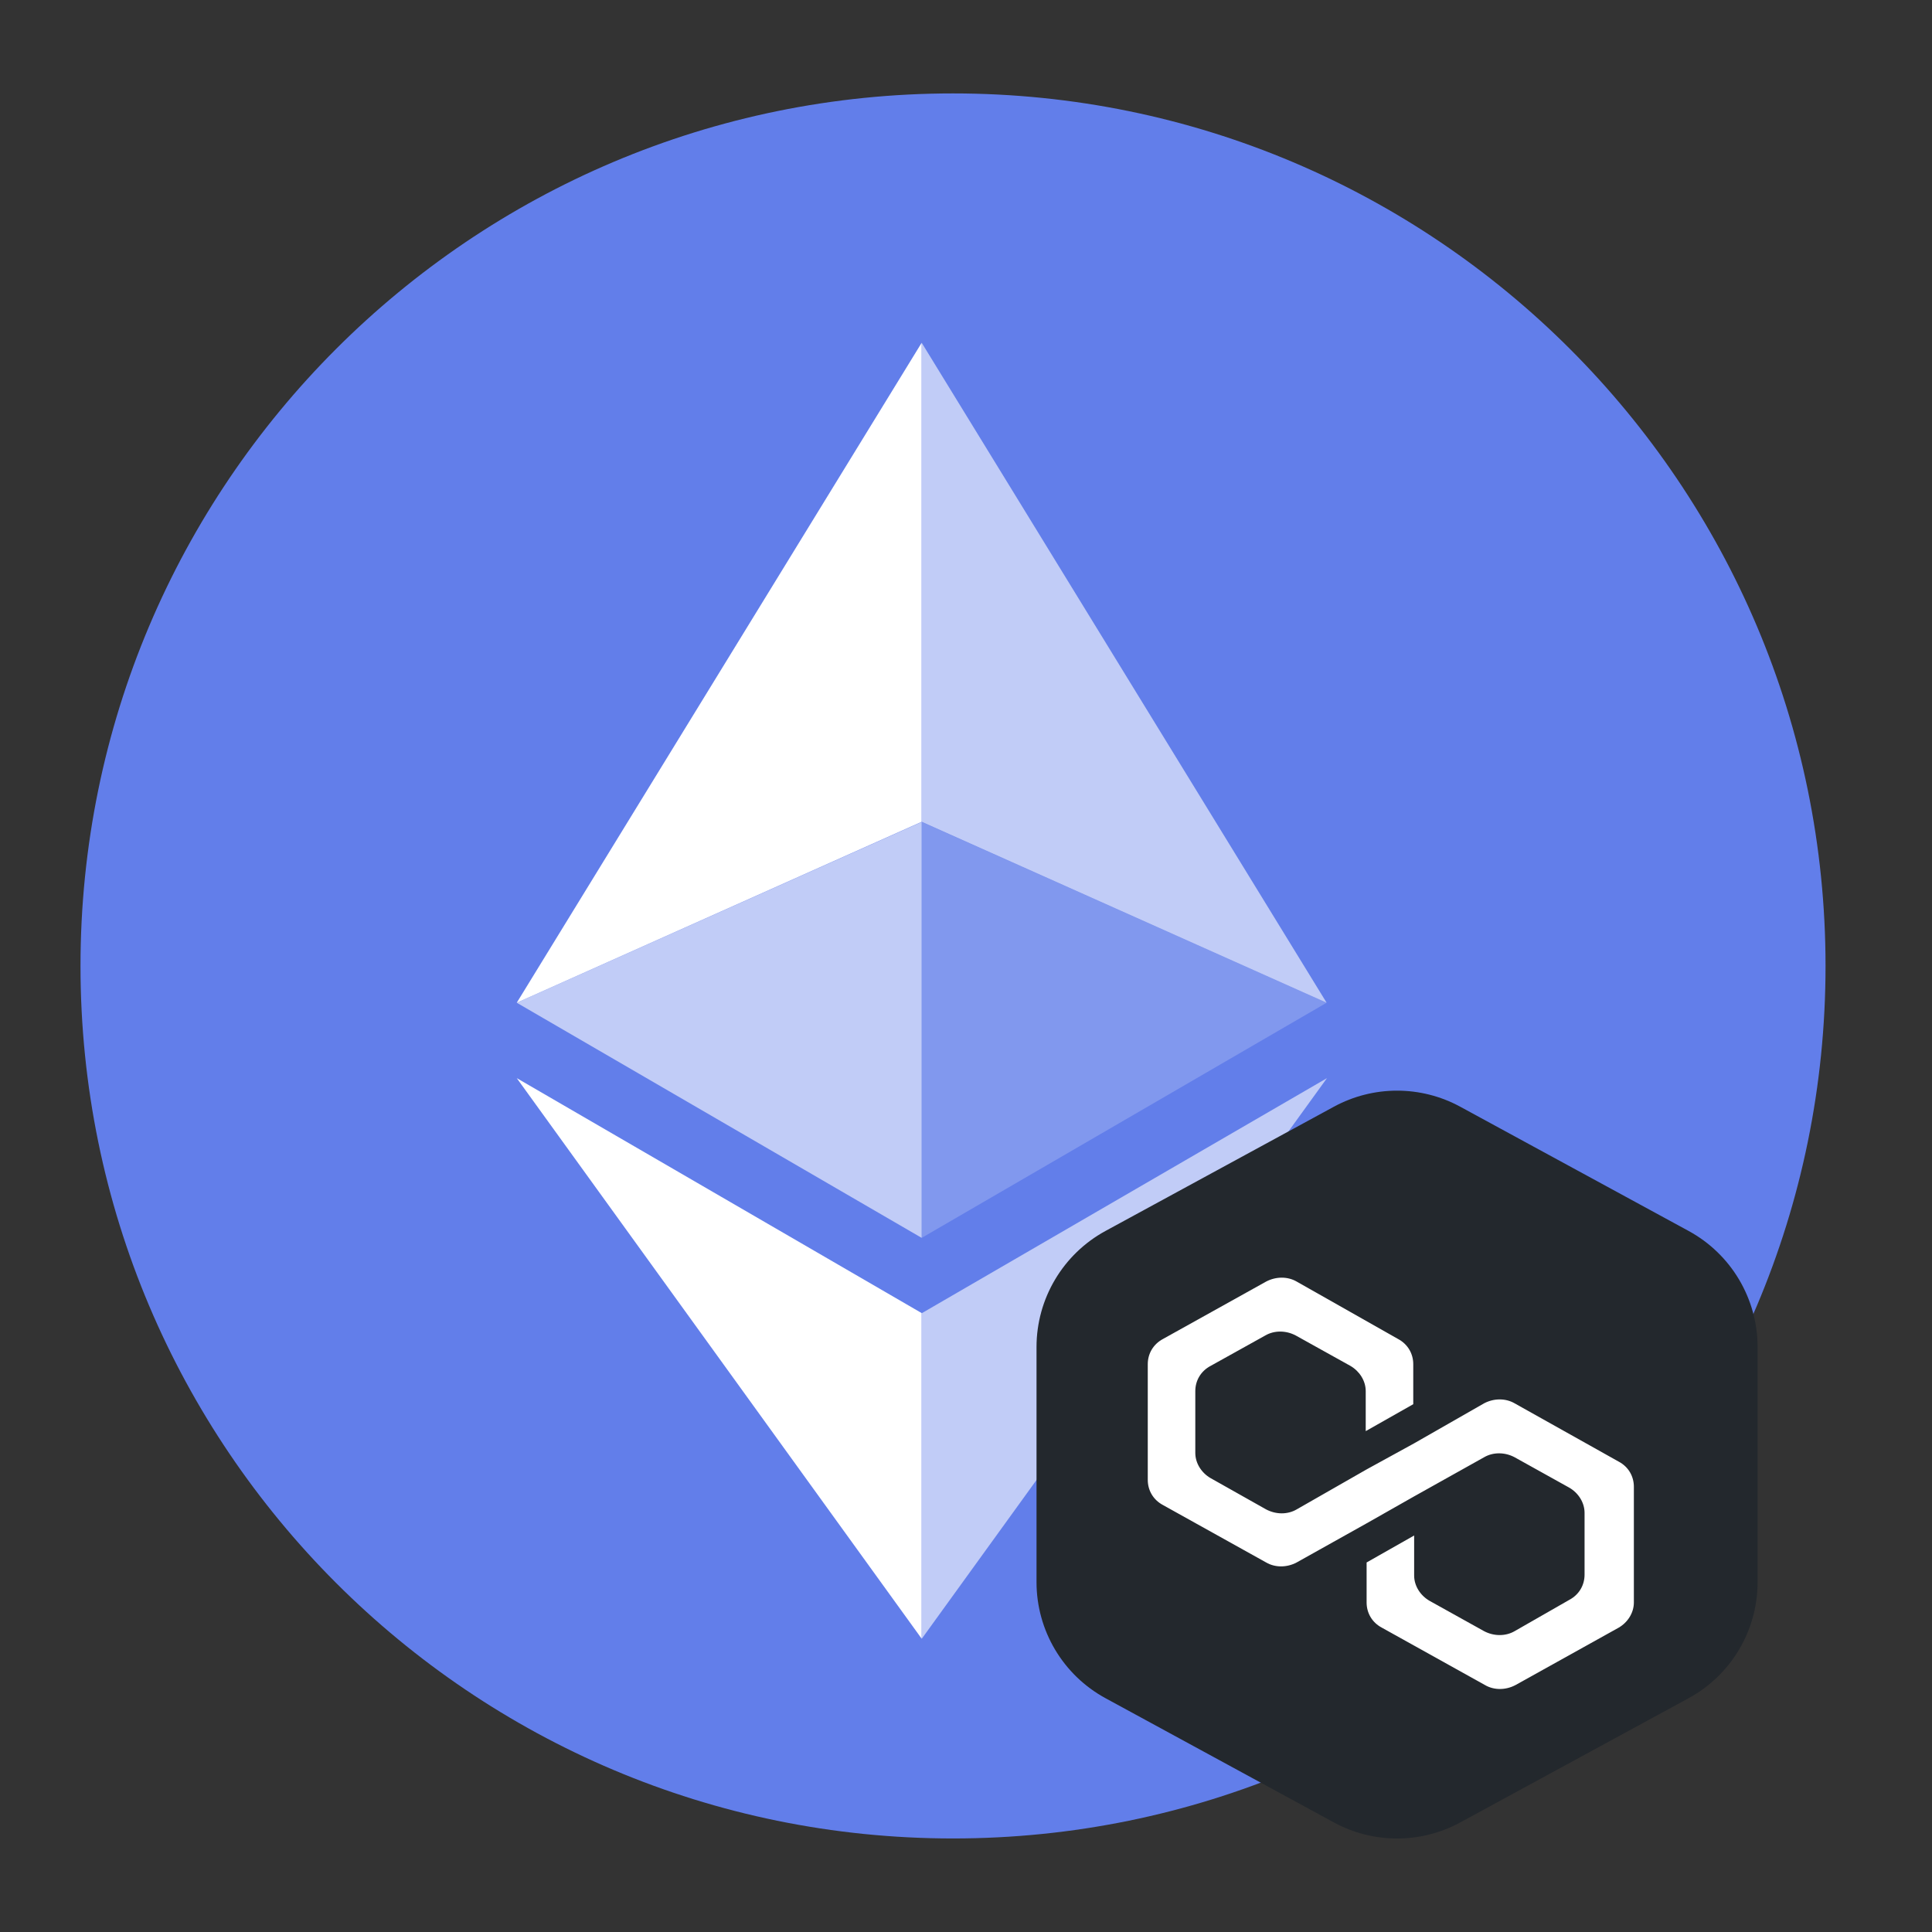 <svg width="48" height="48" viewBox="0 0 48 48" fill="none" xmlns="http://www.w3.org/2000/svg">
<rect x="0" y="0" width="48" height="48" fill="#333333" stroke="none"/>
<mask id="mask0_13112_127371" style="mask-type:alpha" maskUnits="userSpaceOnUse" x="0" y="0" width="48" height="48">
<rect width="48" height="48" fill="#D9D9D9"/>
</mask>
<g mask="url(#mask0_13112_127371)">
<path d="M23.677 45.676C35.65 45.676 45.355 35.971 45.355 23.999C45.355 12.027 35.65 2.321 23.677 2.321C11.705 2.321 2 12.027 2 23.999C2 35.971 11.705 45.676 23.677 45.676Z" fill="#627EEA"/>
<path d="M22.9 8.517V20.417L32.959 24.912L22.9 8.517Z" fill="white" fill-opacity="0.602"/>
<path d="M22.898 8.517L12.839 24.912L22.898 20.417V8.517Z" fill="white"/>
<path d="M22.9 32.627V40.716L32.968 26.786L22.9 32.627Z" fill="white" fill-opacity="0.602"/>
<path d="M22.898 40.712V32.623L12.839 26.786L22.898 40.712Z" fill="white"/>
<path d="M22.9 30.754L32.959 24.913L22.9 20.422V30.754Z" fill="white" fill-opacity="0.2"/>
<path d="M12.839 24.913L22.898 30.754V20.422L12.839 24.913Z" fill="white" fill-opacity="0.602"/>
<path fill-rule="evenodd" clip-rule="evenodd" d="M33.14 27.496C34.119 26.964 35.3 26.964 36.279 27.496L41.952 30.582C43.009 31.157 43.667 32.264 43.667 33.467V39.307C43.667 40.51 43.009 41.617 41.952 42.192L36.279 45.278C35.3 45.81 34.119 45.81 33.14 45.278L27.467 42.192C26.41 41.617 25.752 40.51 25.752 39.307L25.752 33.467C25.752 32.264 26.41 31.157 27.467 30.582L33.14 27.496Z" fill="#23282D"/>
<g clip-path="url(#clip0_13112_127371)">
<path d="M34.71 43.82C38.814 43.82 42.142 40.492 42.142 36.387C42.142 32.283 38.814 28.955 34.71 28.955C30.605 28.955 27.277 32.283 27.277 36.387C27.277 40.492 30.605 43.82 34.71 43.82Z" fill="#23282D"/>
</g>
<path d="M37.63 34.865C37.407 34.736 37.117 34.736 36.872 34.865L35.134 35.859L33.953 36.507L32.215 37.501C31.992 37.631 31.703 37.631 31.457 37.501L30.076 36.723C29.853 36.594 29.697 36.356 29.697 36.097V34.563C29.697 34.303 29.831 34.066 30.076 33.936L31.435 33.18C31.658 33.05 31.948 33.05 32.193 33.18L33.552 33.936C33.775 34.066 33.931 34.303 33.931 34.563V35.556L35.112 34.887V33.893C35.112 33.634 34.978 33.396 34.733 33.266L32.215 31.84C31.992 31.711 31.703 31.711 31.457 31.84L28.895 33.266C28.65 33.396 28.516 33.634 28.516 33.893V36.766C28.516 37.026 28.65 37.263 28.895 37.393L31.457 38.819C31.68 38.949 31.97 38.949 32.215 38.819L33.953 37.847L35.134 37.177L36.872 36.205C37.095 36.075 37.385 36.075 37.63 36.205L38.989 36.961C39.212 37.09 39.368 37.328 39.368 37.587V39.121C39.368 39.381 39.234 39.618 38.989 39.748L37.63 40.526C37.407 40.655 37.117 40.655 36.872 40.526L35.513 39.77C35.29 39.64 35.134 39.402 35.134 39.143V38.149L33.953 38.819V39.813C33.953 40.072 34.087 40.31 34.332 40.439L36.895 41.865C37.117 41.995 37.407 41.995 37.652 41.865L40.215 40.439C40.438 40.31 40.593 40.072 40.593 39.813V36.939C40.593 36.68 40.46 36.442 40.215 36.313L37.63 34.865Z" fill="white"/>
</g>
<defs>
<clipPath id="clip0_13112_127371">
<rect width="14.864" height="14.864" fill="white" transform="translate(27.277 28.955)"/>
</clipPath>
</defs>
</svg>
